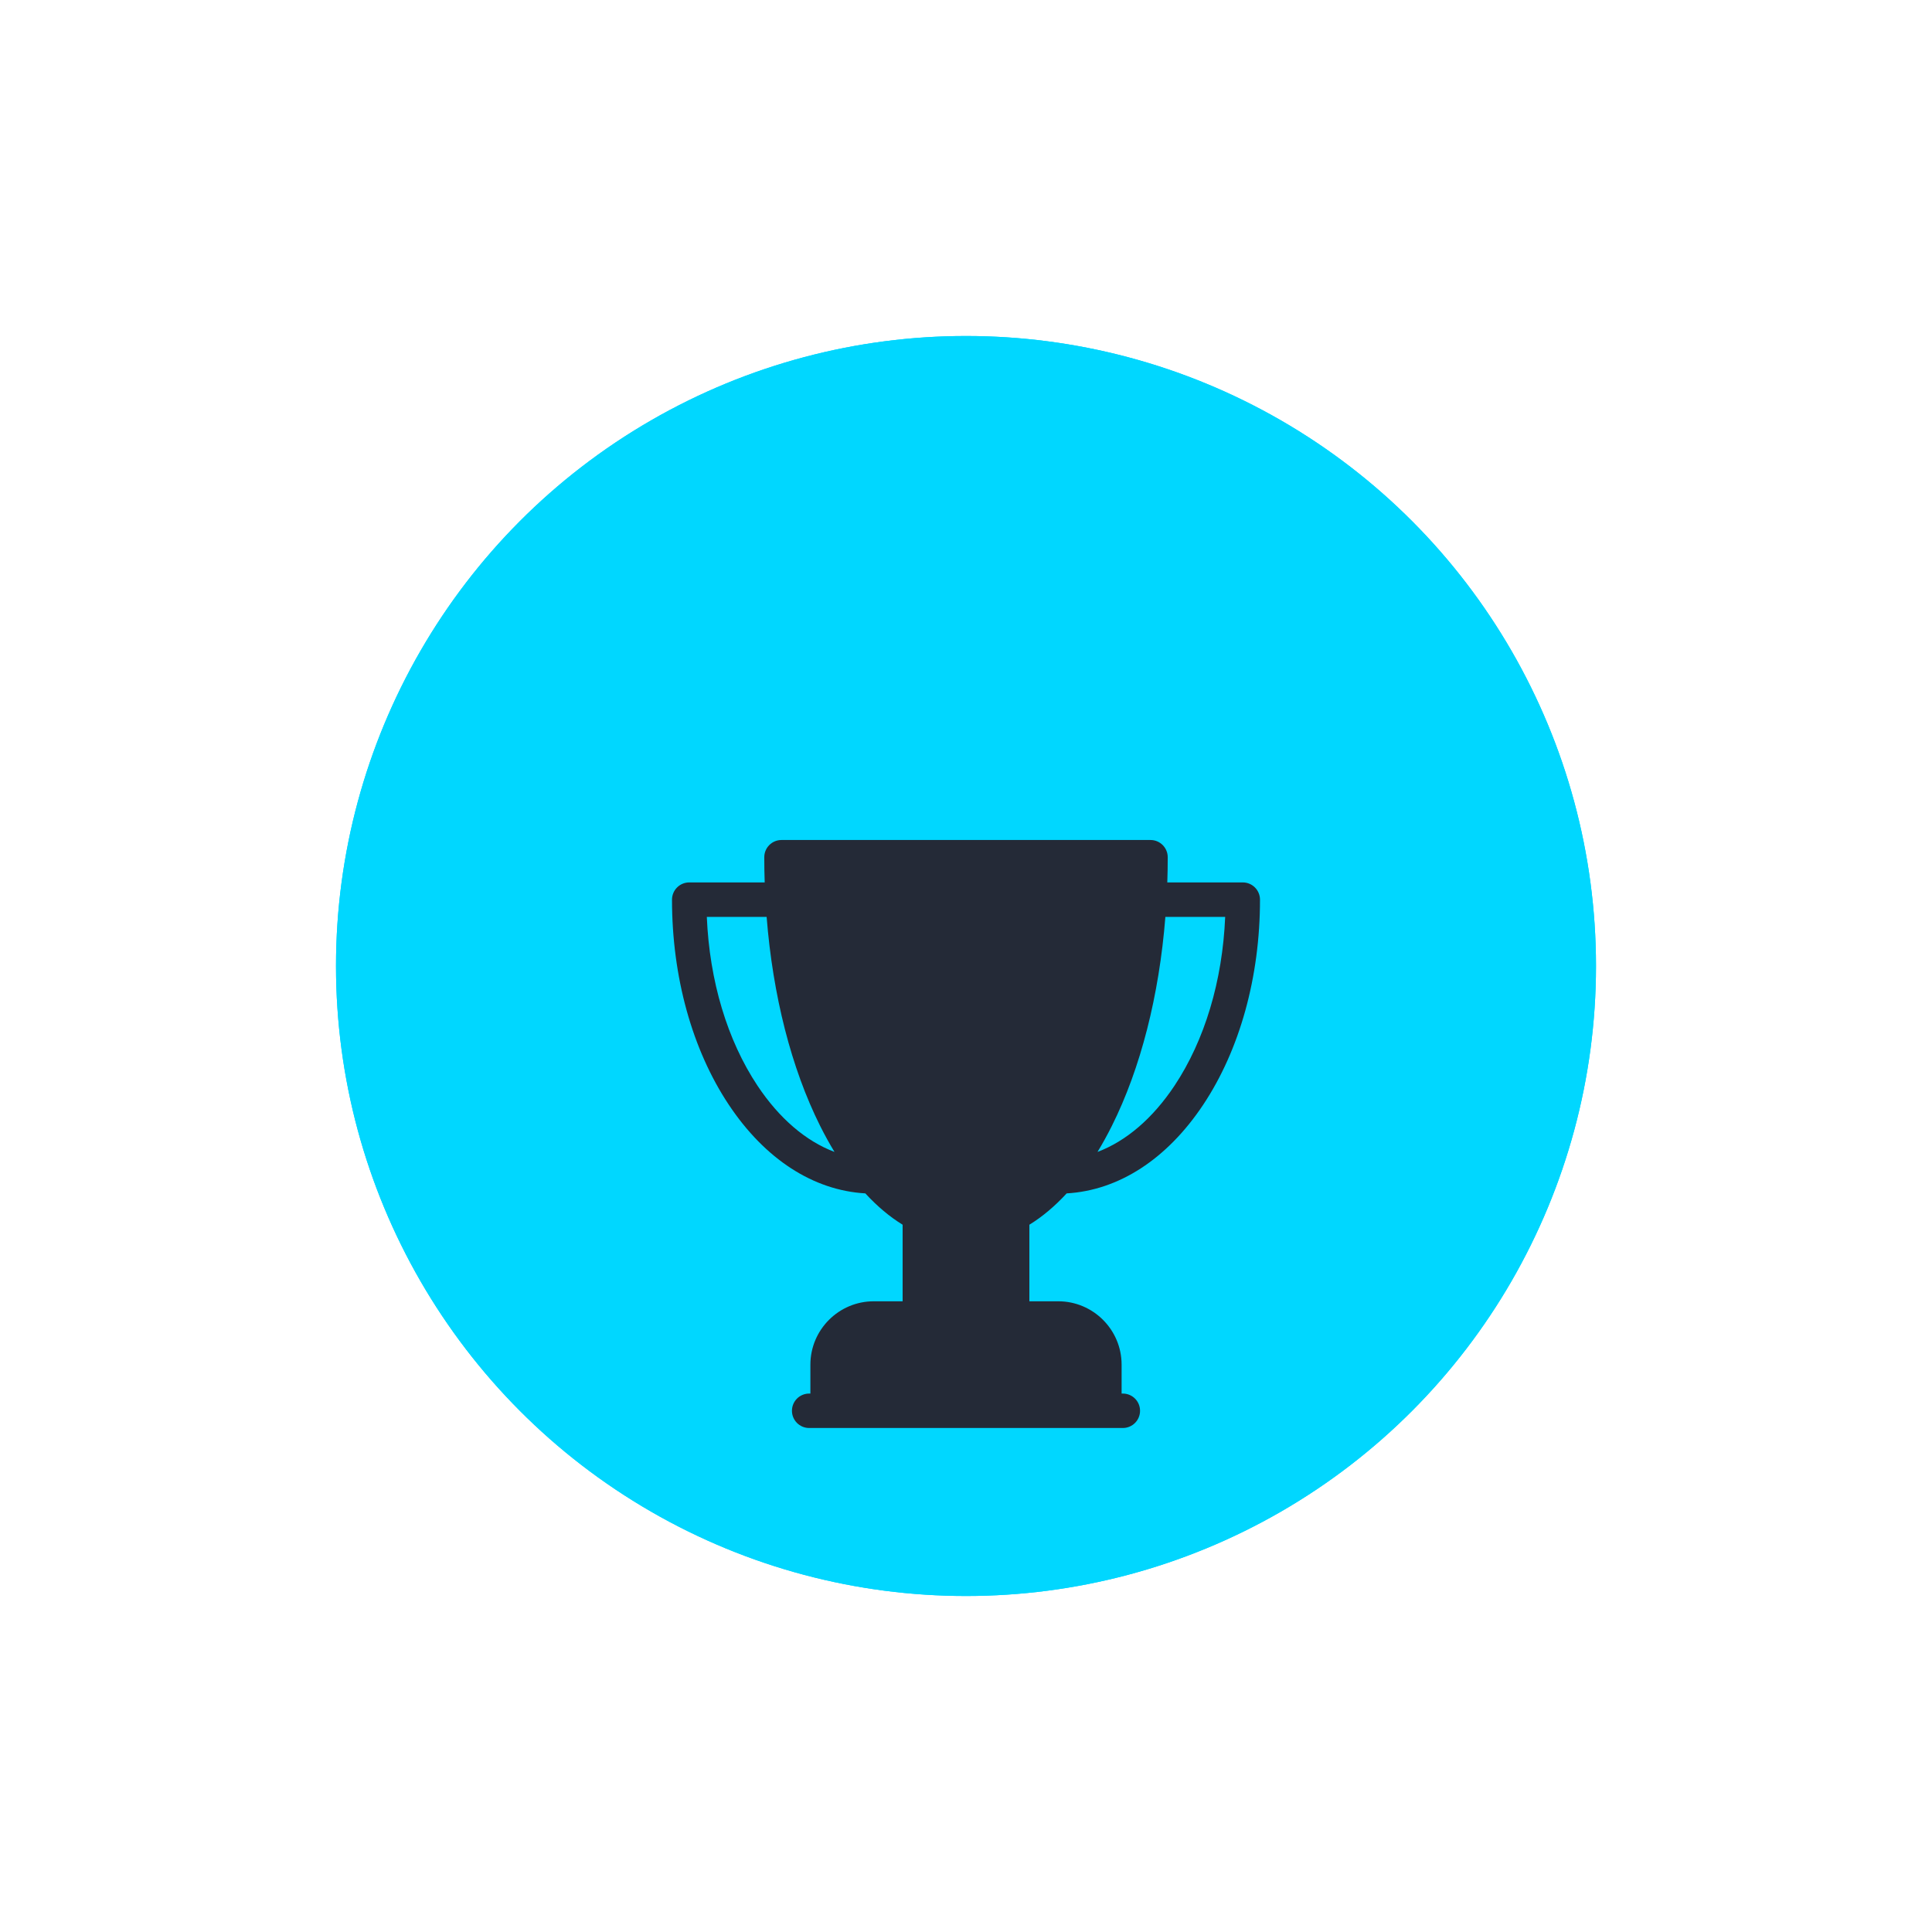 <svg width="46" height="46" viewBox="0 0 46 46" fill="none" xmlns="http://www.w3.org/2000/svg">
    <g filter="url(#filter0_f_24_18573)">
        <circle cx="23" cy="23" r="15" fill="#00D7FF"/>
    </g>
    <circle cx="23" cy="23" r="15" fill="#00D7FF"/>
    <g filter="url(#filter1_d_24_18573)">
        <path d="M29.59 17.01H27.793C27.8 16.811 27.803 16.611 27.803 16.41C27.803 16.184 27.62 16 27.393 16H18.607C18.38 16 18.197 16.184 18.197 16.41C18.197 16.611 18.2 16.811 18.207 17.01H16.41C16.184 17.01 16 17.194 16 17.421C16 19.258 16.48 20.992 17.352 22.303C18.215 23.599 19.363 24.342 20.603 24.414C20.884 24.72 21.182 24.97 21.491 25.16V26.983H20.803C19.972 26.983 19.295 27.66 19.295 28.492V29.18H19.266C19.039 29.18 18.856 29.363 18.856 29.59C18.856 29.816 19.039 30 19.266 30H26.734C26.961 30 27.144 29.816 27.144 29.59C27.144 29.363 26.961 29.18 26.734 29.18H26.705V28.492C26.705 27.66 26.028 26.983 25.197 26.983H24.509V25.16C24.818 24.97 25.115 24.72 25.397 24.414C26.637 24.342 27.785 23.599 28.648 22.303C29.52 20.992 30 19.258 30 17.421C30 17.194 29.816 17.01 29.59 17.01ZM18.035 21.849C17.316 20.767 16.893 19.354 16.829 17.831H18.253C18.401 19.703 18.84 21.433 19.527 22.807C19.636 23.025 19.75 23.232 19.869 23.427C19.187 23.169 18.556 22.631 18.035 21.849ZM27.965 21.849C27.444 22.631 26.813 23.169 26.131 23.427C26.25 23.232 26.364 23.025 26.473 22.807C27.16 21.433 27.599 19.703 27.747 17.831H29.171C29.107 19.354 28.684 20.767 27.965 21.849Z"
              fill="#242A37"/>
    </g>
    <defs>
        <filter id="filter0_f_24_18573" x="0" y="0" width="46" height="46" filterUnits="userSpaceOnUse"
                color-interpolation-filters="sRGB">
            <feFlood flood-opacity="0" result="BackgroundImageFix"/>
            <feBlend mode="normal" in="SourceGraphic" in2="BackgroundImageFix" result="shape"/>
            <feGaussianBlur stdDeviation="4" result="effect1_foregroundBlur_24_18573"/>
        </filter>
        <filter id="filter1_d_24_18573" x="12" y="16" width="22" height="22" filterUnits="userSpaceOnUse"
                color-interpolation-filters="sRGB">
            <feFlood flood-opacity="0" result="BackgroundImageFix"/>
            <feColorMatrix in="SourceAlpha" type="matrix" values="0 0 0 0 0 0 0 0 0 0 0 0 0 0 0 0 0 0 127 0"
                           result="hardAlpha"/>
            <feOffset dy="4"/>
            <feGaussianBlur stdDeviation="2"/>
            <feComposite in2="hardAlpha" operator="out"/>
            <feColorMatrix type="matrix" values="0 0 0 0 0 0 0 0 0 0 0 0 0 0 0 0 0 0 0.25 0"/>
            <feBlend mode="normal" in2="BackgroundImageFix" result="effect1_dropShadow_24_18573"/>
            <feBlend mode="normal" in="SourceGraphic" in2="effect1_dropShadow_24_18573" result="shape"/>
        </filter>
    </defs>
</svg>
